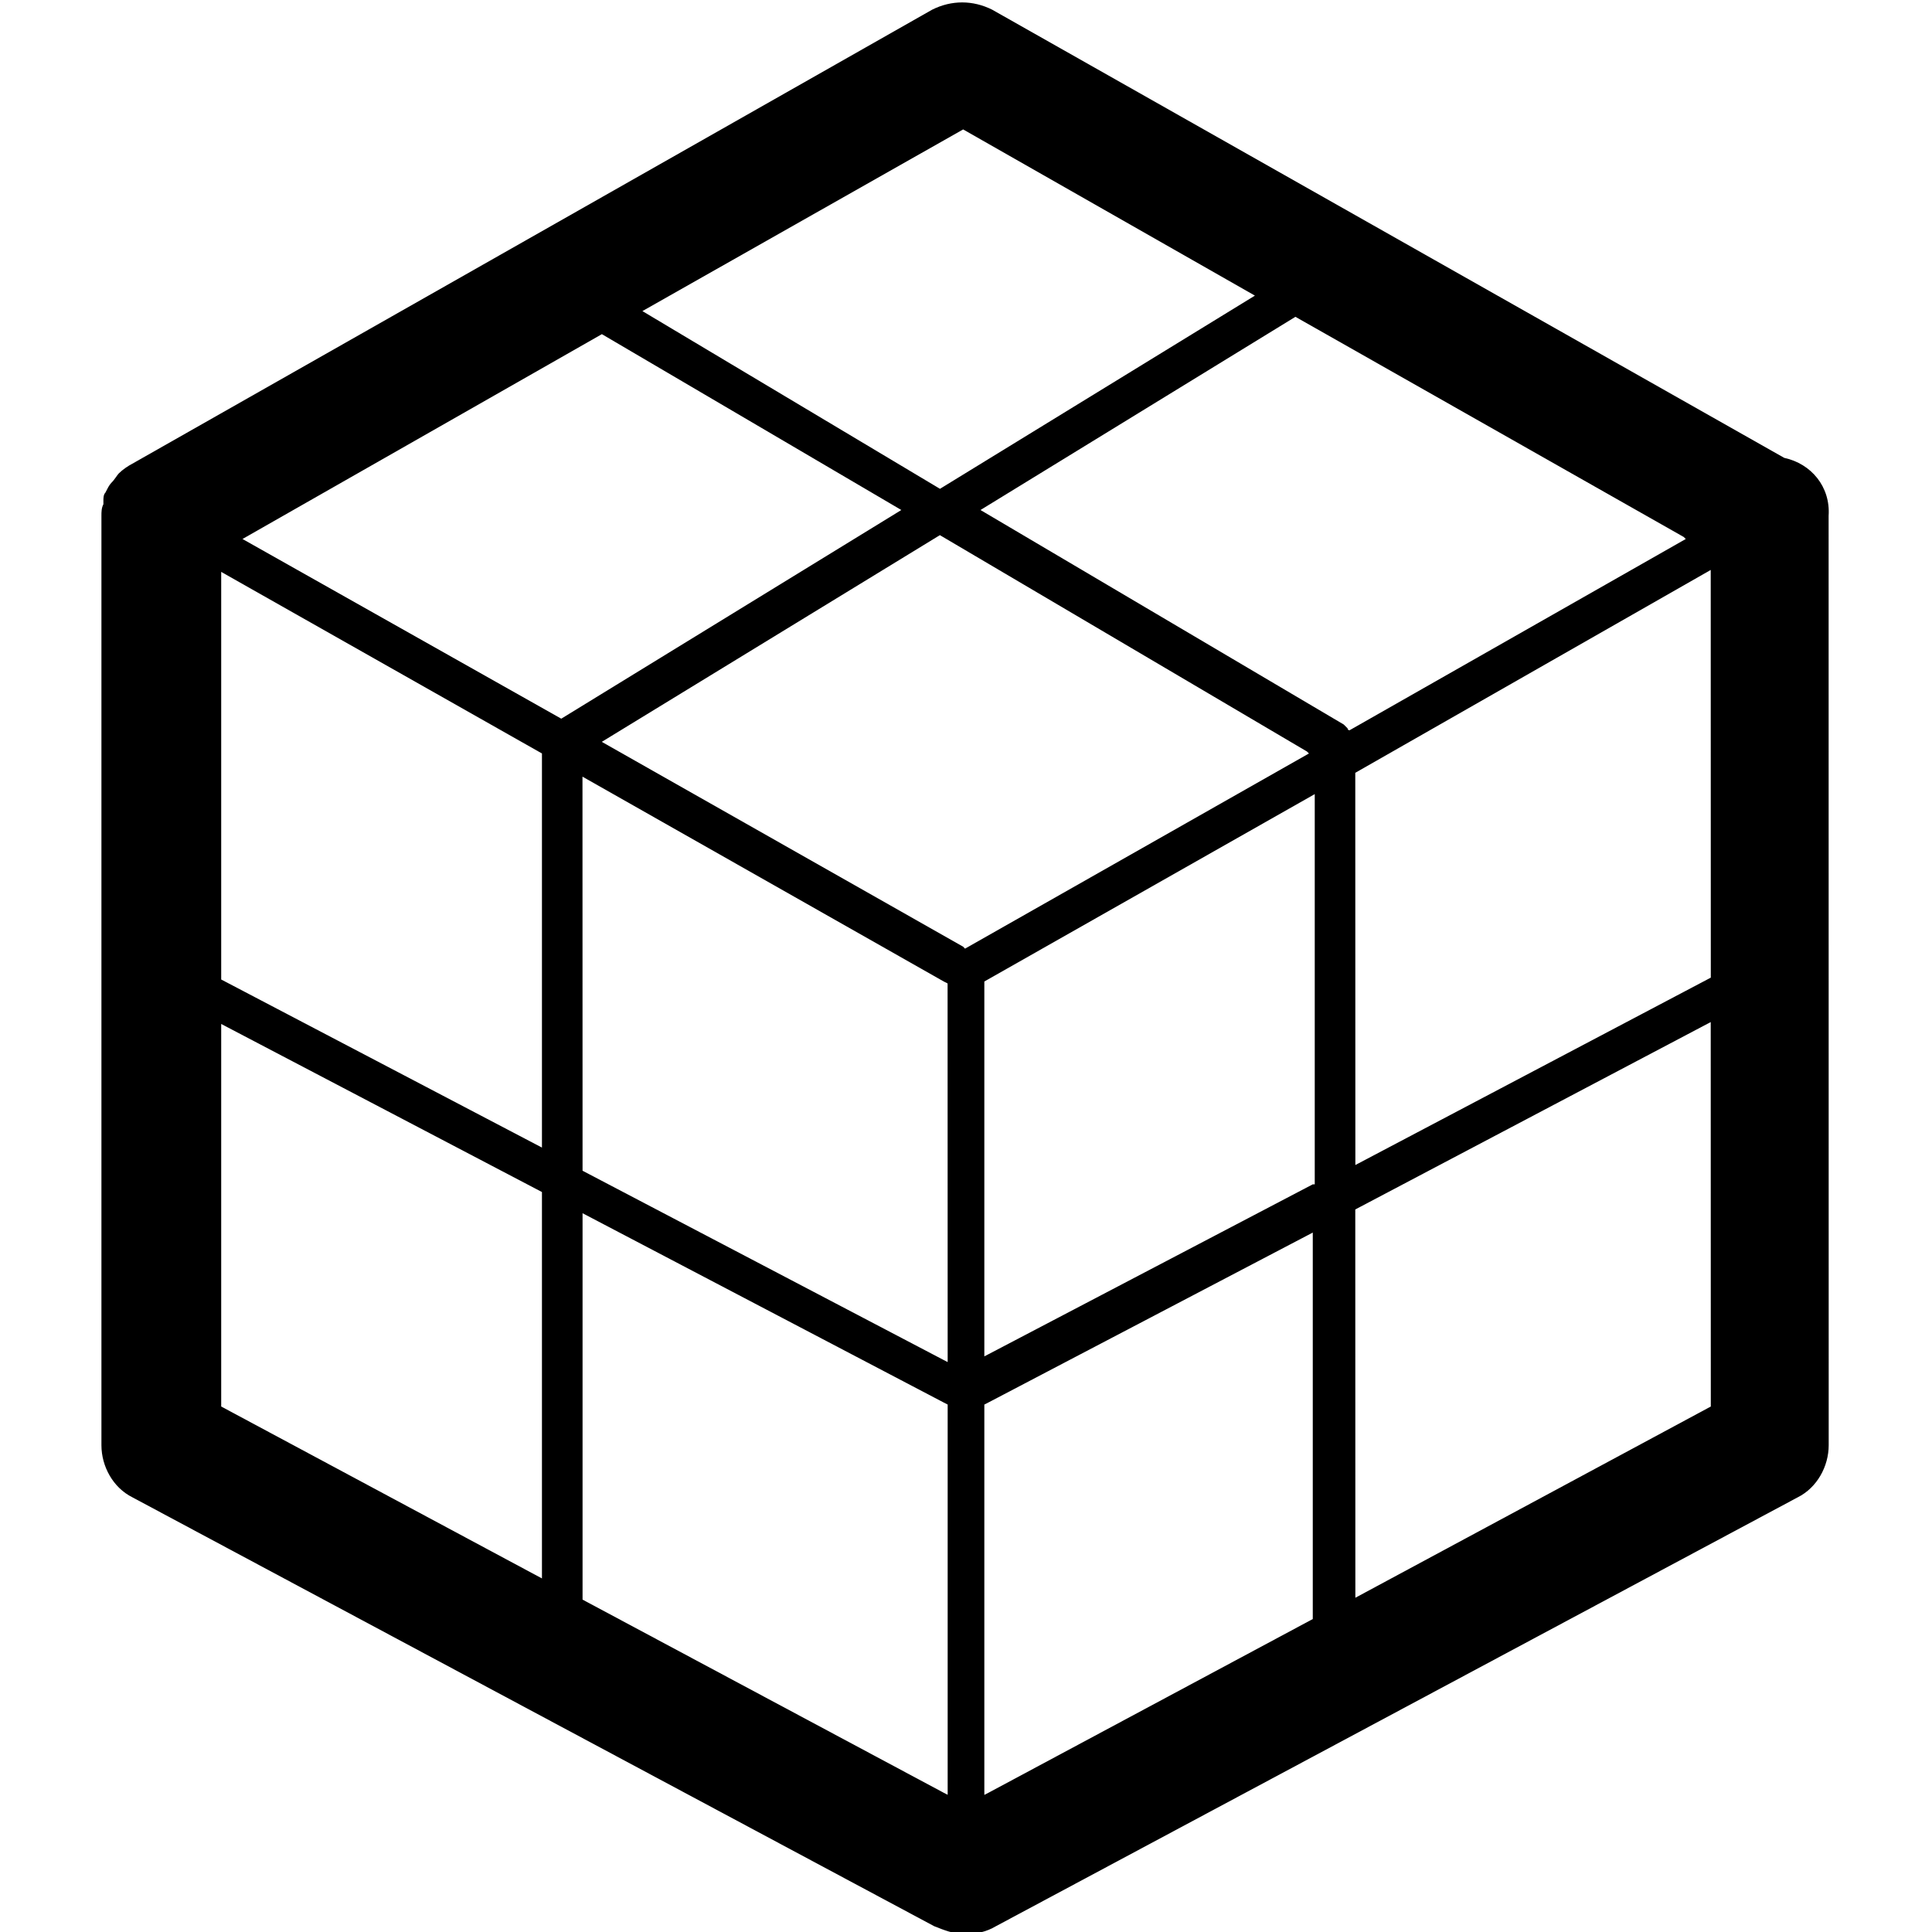 <?xml version="1.0" encoding="UTF-8"?>
<svg width="100pt" height="100pt" version="1.1" viewBox="0 0 100 100" xmlns="http://www.w3.org/2000/svg">
 <path d="m92.352 23.699l-41-23.199c-1-0.5-2.102-0.5-3.102 0l-41.398 23.5c-0.199 0.102-0.5 0.301-0.699 0.5-0.102 0.102-0.199 0.301-0.398 0.5-0.102 0.102-0.199 0.301-0.301 0.5-0.102 0.102-0.102 0.301-0.102 0.398v0.199c-0.102 0.203-0.102 0.402-0.102 0.602v48.102c0 1.102 0.602 2.199 1.602 2.699l41.5 22.199c0.5 0.199 1 0.398 1.5 0.398h0.199c0.5 0 1-0.102 1.5-0.398l41.5-22.199c1-0.5 1.602-1.602 1.602-2.699l-0.004-48.102c0.102-1.5-0.898-2.699-2.297-3zm-42.5-17l15.102 8.602-16.301 10-15.402-9.199zm-21.801 75l-16.602-8.898v-19.801l16.602 8.699zm0-22.301l-16.602-8.699v-21.098l16.602 9.398zm-15.5-31.5l18.602-10.602 15.5 9.102-17.602 10.801zm36.5 65l-0.199-0.102-18.699-10v-20l18.699 9.801 0.199 0.102zm0-22.398l-0.199-0.102-18.699-9.801-0.004-20.398 18.699 10.602 0.199 0.102zm0.898-21.398l-0.098-0.102-18.703-10.602 17.5-10.699 19 11.199 0.102 0.102zm18 34.699l-16.801 9-0.199 0.102v-20.203l0.199-0.102 16.801-8.801zm0-22.5l-16.801 8.801-0.199 0.102v-19.402l17.102-9.699v20.199zm1.801-23.602c-0.102-0.102-0.102-0.102-0.199-0.199l-18.801-11.102 16.301-10 20.102 11.398 0.102 0.102-17.398 9.898c-0.004 0.004-0.105 0.004-0.105-0.098zm18.801 35.102l-18.398 9.898-0.004-20.098 18.398-9.699zm0-22.199l-18.398 9.699-0.004-20.301 18.398-10.5z"/>
</svg>
